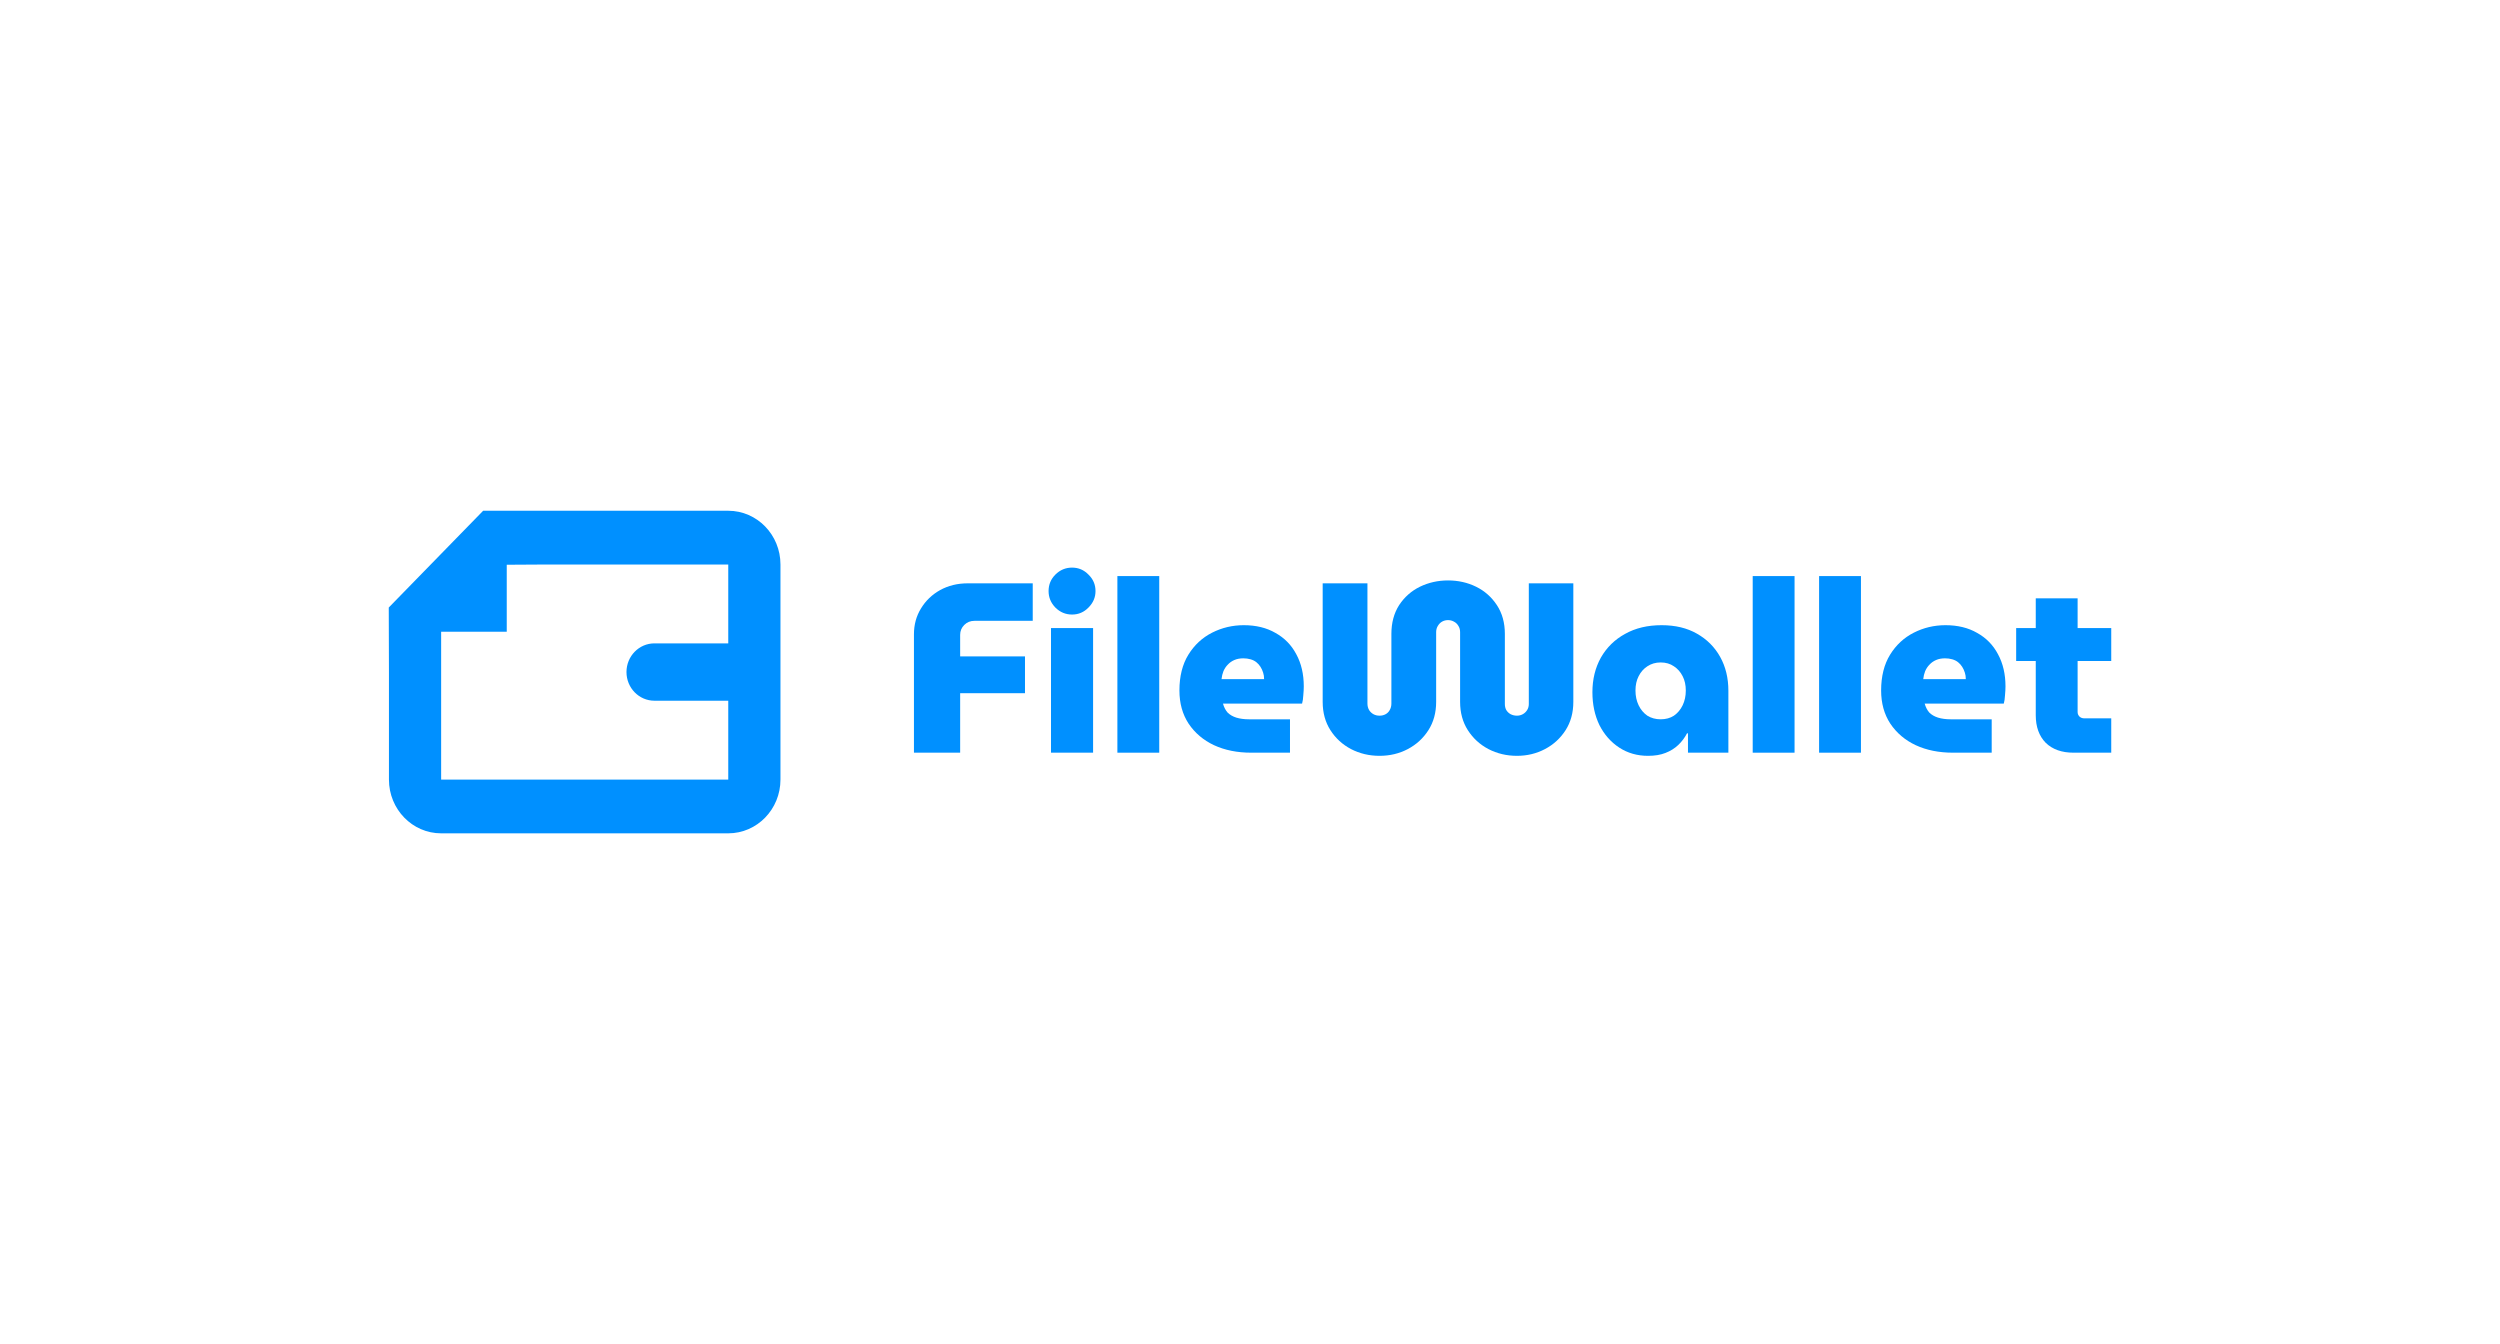 <svg width="372" height="200" viewBox="0 0 372 200" fill="none" xmlns="http://www.w3.org/2000/svg">
<path fill-rule="evenodd" clip-rule="evenodd" d="M116.133 84C116.133 79.582 112.655 76 108.365 76L71.893 76L57.847 90.4L57.875 100L57.875 116C57.875 120.418 61.352 124 65.642 124H108.365C112.655 124 116.133 120.418 116.133 116V84ZM65.642 94H75.404V84.035L81.178 84L108.365 84V116H65.642L65.642 94Z" fill="#0090FF"/>
<path d="M93.22 100C93.22 97.644 95.083 95.733 97.381 95.733H109.345C111.643 95.733 113.506 97.644 113.506 100C113.506 102.356 111.643 104.267 109.345 104.267H97.381C95.083 104.267 93.22 102.356 93.22 100Z" fill="#0090FF"/>
<path d="M135.995 112V94.396C135.995 92.956 136.343 91.672 137.039 90.544C137.735 89.392 138.683 88.48 139.883 87.808C141.107 87.136 142.475 86.8 143.987 86.8H153.671V92.38H144.995C144.395 92.38 143.891 92.584 143.483 92.992C143.075 93.4 142.871 93.892 142.871 94.468V97.672H152.519V103.144H142.871V112H135.995Z" fill="#0090FF"/>
<path d="M156.388 112V93.46H162.652V112H156.388ZM159.52 91.444C158.56 91.444 157.732 91.096 157.036 90.4C156.364 89.704 156.028 88.888 156.028 87.952C156.028 86.992 156.364 86.176 157.036 85.504C157.732 84.808 158.56 84.46 159.52 84.46C160.48 84.46 161.296 84.808 161.968 85.504C162.664 86.176 163.012 86.992 163.012 87.952C163.012 88.888 162.664 89.704 161.968 90.4C161.296 91.096 160.48 91.444 159.52 91.444Z" fill="#0090FF"/>
<path d="M166.267 112V85.72H172.495V112H166.267Z" fill="#0090FF"/>
<path d="M186.19 112C184.102 112 182.254 111.628 180.646 110.884C179.062 110.14 177.802 109.072 176.866 107.68C175.954 106.288 175.498 104.644 175.498 102.748C175.498 100.636 175.942 98.86 176.83 97.42C177.718 95.98 178.894 94.888 180.358 94.144C181.822 93.4 183.394 93.028 185.074 93.028C186.898 93.028 188.47 93.412 189.79 94.18C191.134 94.924 192.166 95.98 192.886 97.348C193.63 98.716 194.002 100.312 194.002 102.136C194.002 102.52 193.978 102.964 193.93 103.468C193.906 103.948 193.846 104.356 193.75 104.692H181.978C182.122 105.22 182.35 105.664 182.662 106.024C182.998 106.36 183.43 106.612 183.958 106.78C184.51 106.948 185.134 107.032 185.83 107.032H191.95V112H186.19ZM181.762 101.056H188.098C188.098 100.696 188.05 100.372 187.954 100.084C187.858 99.772 187.726 99.484 187.558 99.22C187.39 98.956 187.186 98.728 186.946 98.536C186.706 98.344 186.418 98.2 186.082 98.104C185.746 98.008 185.386 97.96 185.002 97.96C184.498 97.96 184.054 98.044 183.67 98.212C183.286 98.38 182.962 98.608 182.698 98.896C182.434 99.16 182.218 99.484 182.05 99.868C181.906 100.228 181.81 100.624 181.762 101.056Z" fill="#0090FF"/>
<path d="M205.275 112.468C203.739 112.468 202.323 112.132 201.027 111.46C199.755 110.788 198.735 109.852 197.967 108.652C197.199 107.452 196.815 106.048 196.815 104.44V86.8H203.475V104.692C203.475 105.052 203.559 105.376 203.727 105.664C203.895 105.928 204.111 106.132 204.375 106.276C204.639 106.42 204.939 106.492 205.275 106.492C205.611 106.492 205.911 106.42 206.175 106.276C206.439 106.132 206.643 105.928 206.787 105.664C206.955 105.376 207.039 105.052 207.039 104.692V94.324C207.039 92.668 207.423 91.24 208.191 90.04C208.983 88.84 210.015 87.928 211.287 87.304C212.583 86.68 213.975 86.368 215.463 86.368C216.975 86.368 218.367 86.68 219.639 87.304C220.911 87.928 221.943 88.84 222.735 90.04C223.527 91.24 223.923 92.668 223.923 94.324V104.764C223.923 105.1 223.995 105.4 224.139 105.664C224.307 105.928 224.523 106.132 224.787 106.276C225.075 106.42 225.387 106.492 225.723 106.492C226.035 106.492 226.323 106.42 226.587 106.276C226.851 106.132 227.067 105.928 227.235 105.664C227.403 105.4 227.487 105.1 227.487 104.764V86.8H234.111V104.44C234.111 106.048 233.727 107.452 232.959 108.652C232.191 109.852 231.171 110.788 229.899 111.46C228.627 112.132 227.235 112.468 225.723 112.468C224.187 112.468 222.771 112.132 221.475 111.46C220.203 110.788 219.183 109.852 218.415 108.652C217.647 107.452 217.263 106.048 217.263 104.44V94.072C217.263 93.712 217.179 93.4 217.011 93.136C216.843 92.848 216.615 92.632 216.327 92.488C216.063 92.344 215.775 92.272 215.463 92.272C215.151 92.272 214.863 92.344 214.599 92.488C214.335 92.632 214.119 92.848 213.951 93.136C213.783 93.4 213.699 93.712 213.699 94.072V104.44C213.699 106.048 213.315 107.452 212.547 108.652C211.779 109.852 210.759 110.788 209.487 111.46C208.215 112.132 206.811 112.468 205.275 112.468Z" fill="#0090FF"/>
<path d="M245.231 112.468C243.623 112.468 242.195 112.06 240.947 111.244C239.699 110.428 238.715 109.312 237.995 107.896C237.299 106.456 236.951 104.824 236.951 103C236.951 101.08 237.371 99.364 238.211 97.852C239.075 96.34 240.275 95.164 241.811 94.324C243.347 93.46 245.159 93.028 247.247 93.028C249.287 93.028 251.039 93.448 252.503 94.288C253.991 95.128 255.143 96.28 255.959 97.744C256.775 99.208 257.183 100.888 257.183 102.784V112H251.171V109.12H251.027C250.691 109.768 250.259 110.344 249.731 110.848C249.203 111.352 248.567 111.748 247.823 112.036C247.103 112.324 246.239 112.468 245.231 112.468ZM247.103 107.032C247.871 107.032 248.531 106.852 249.083 106.492C249.635 106.108 250.067 105.592 250.379 104.944C250.691 104.296 250.847 103.564 250.847 102.748C250.847 101.932 250.691 101.224 250.379 100.624C250.067 100 249.635 99.508 249.083 99.148C248.531 98.764 247.871 98.572 247.103 98.572C246.359 98.572 245.699 98.764 245.123 99.148C244.571 99.508 244.139 100 243.827 100.624C243.515 101.224 243.359 101.932 243.359 102.748C243.359 103.564 243.515 104.296 243.827 104.944C244.139 105.592 244.571 106.108 245.123 106.492C245.699 106.852 246.359 107.032 247.103 107.032Z" fill="#0090FF"/>
<path d="M260.802 112V85.72H267.03V112H260.802Z" fill="#0090FF"/>
<path d="M270.681 112V85.72H276.909V112H270.681Z" fill="#0090FF"/>
<path d="M290.604 112C288.516 112 286.668 111.628 285.06 110.884C283.476 110.14 282.216 109.072 281.28 107.68C280.368 106.288 279.912 104.644 279.912 102.748C279.912 100.636 280.356 98.86 281.244 97.42C282.132 95.98 283.308 94.888 284.772 94.144C286.236 93.4 287.808 93.028 289.488 93.028C291.312 93.028 292.884 93.412 294.204 94.18C295.548 94.924 296.58 95.98 297.3 97.348C298.044 98.716 298.416 100.312 298.416 102.136C298.416 102.52 298.392 102.964 298.344 103.468C298.32 103.948 298.26 104.356 298.164 104.692H286.392C286.536 105.22 286.764 105.664 287.076 106.024C287.412 106.36 287.844 106.612 288.372 106.78C288.924 106.948 289.548 107.032 290.244 107.032H296.364V112H290.604ZM286.176 101.056H292.512C292.512 100.696 292.464 100.372 292.368 100.084C292.272 99.772 292.14 99.484 291.972 99.22C291.804 98.956 291.6 98.728 291.36 98.536C291.12 98.344 290.832 98.2 290.496 98.104C290.16 98.008 289.8 97.96 289.416 97.96C288.912 97.96 288.468 98.044 288.084 98.212C287.7 98.38 287.376 98.608 287.112 98.896C286.848 99.16 286.632 99.484 286.464 99.868C286.32 100.228 286.224 100.624 286.176 101.056Z" fill="#0090FF"/>
<path d="M308.537 112C306.785 112 305.405 111.508 304.397 110.524C303.413 109.516 302.921 108.148 302.921 106.42V89.032H309.149V105.952C309.149 106.216 309.245 106.444 309.437 106.636C309.629 106.804 309.857 106.888 310.121 106.888H314.153V112H308.537ZM300.005 98.356V93.46H314.153V98.356H300.005Z" fill="#0090FF"/>
</svg>
